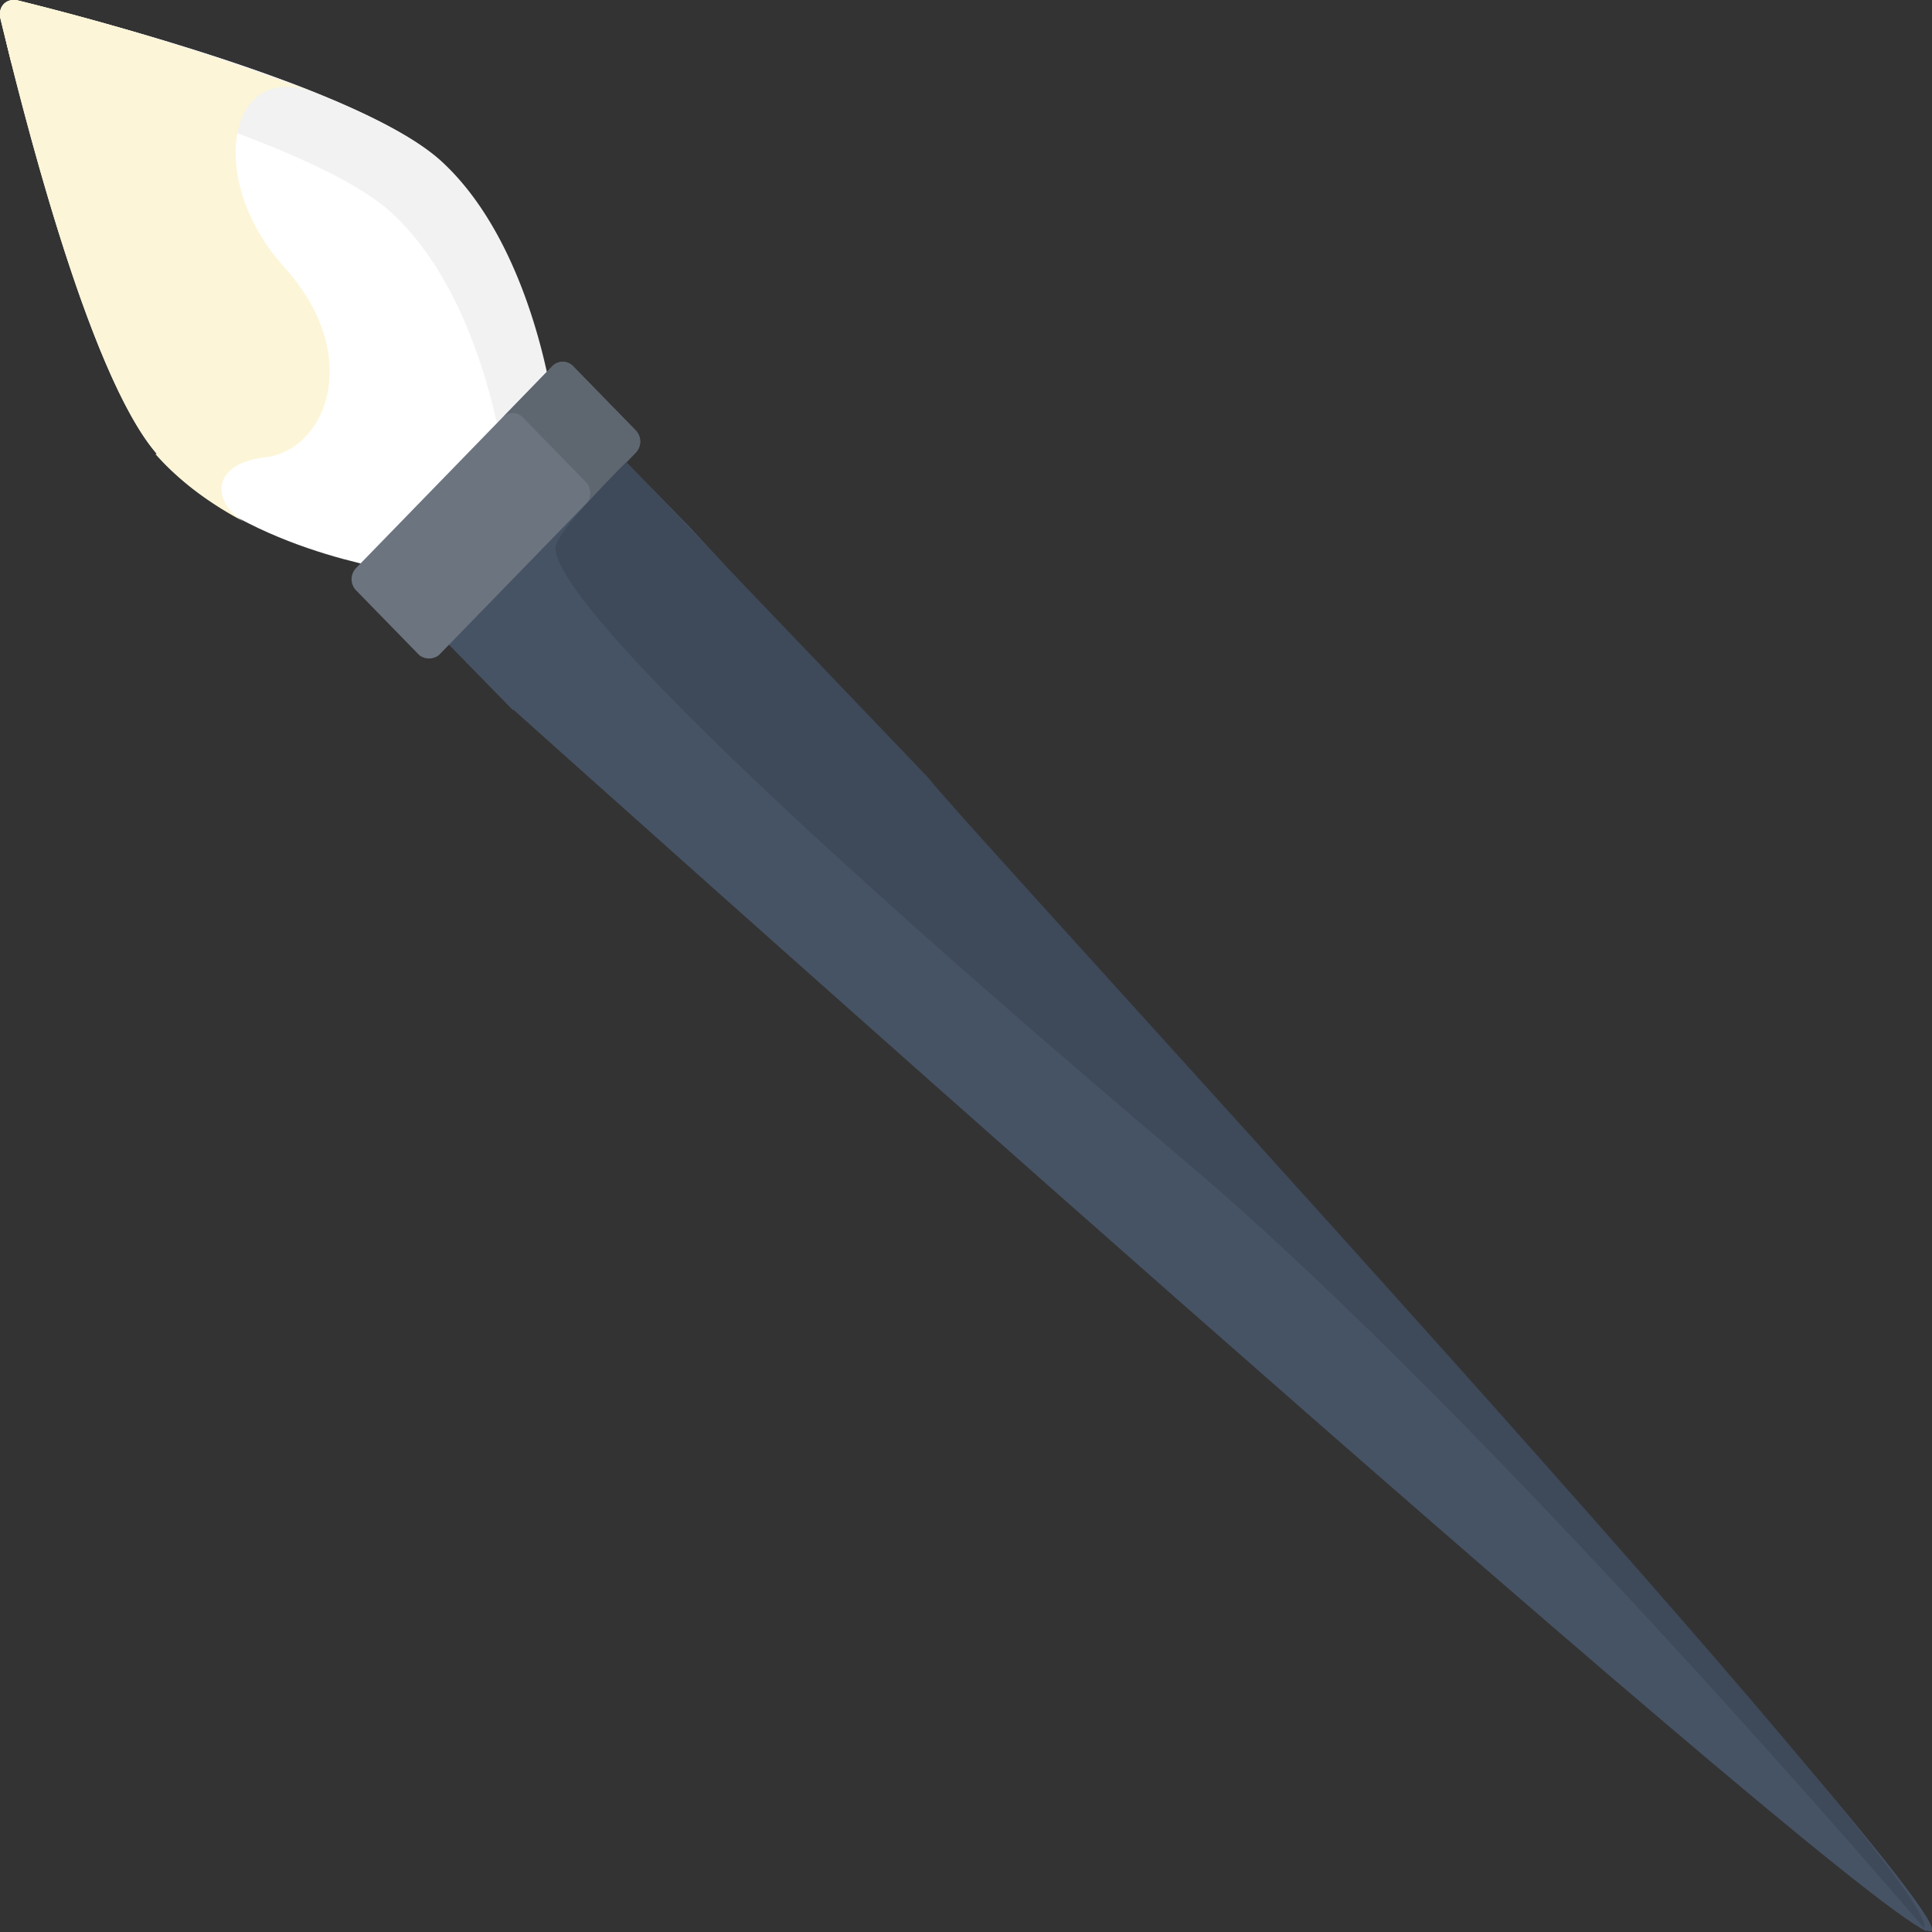 <svg xmlns="http://www.w3.org/2000/svg" xml:space="preserve" style="fill-rule:evenodd;clip-rule:evenodd;stroke-linejoin:round;stroke-miterlimit:2" width="100" height="100" viewBox="0 0 24 24">
  <rect x="0" y="0" width="24" height="24" fill="#333333" stroke="none"/>
  <g id="b-beige">
    <path d="M1.95 5.64C1.08 4.64.24 1.2 0 .21L0 .17C0 .07.08 0 .17 0H.2c.96.24 4.3 1.11 5.27 2 1.15 1.05 1.4 3.1 1.4 3.1l-.96 1-.97.99s-1.99-.27-3-1.45Z" style="fill:#fff;fill-rule:nonzero"/>
    <path d="M4.86 2.64C4.03 1.88 1.47 1.14.14.78A30.67 30.67 0 0 1 0 .18C0 .07.07 0 .17 0H.2c.97.24 4.3 1.11 5.28 2 1.15 1.05 1.4 3.1 1.4 3.1l-.62.64s-.25-2.05-1.4-3.1Z" style="fill:#f2f2f2;fill-rule:nonzero"/>
    <path d="M8.57 6.55c-.44 1-1.23 1.81-2.2 2.27L5.06 7.48l2.2-2.27 1.31 1.34Z" style="fill:#465365;fill-rule:nonzero"/>
    <path d="M5.46 8.13 7.9 5.62a.2.2 0 0 0 0-.27l-.78-.8a.18.18 0 0 0-.26 0L4.42 7.06a.2.2 0 0 0 0 .27l.78.8c.03.03.08.05.13.05s.1-.02.13-.05Z" style="fill:#6c747f;fill-rule:nonzero"/>
    <path d="m7.28 5.99-.78-.8a.18.18 0 0 0-.13-.06c-.05 0-.1.03-.13.06l.62-.64a.18.18 0 0 1 .26 0l.78.8a.2.2 0 0 1 0 .27l-.62.64a.2.2 0 0 0 0-.27Z" style="fill:#5e6670;fill-rule:nonzero"/>
    <path d="M1.95 5.64C1.08 4.64.24 1.2 0 .21L0 .17C0 .07.08 0 .17 0H.2a31 31 0 0 1 3.67 1.14c-1.04-.38-1.32 1.1-.33 2.19.98 1.09.51 2.26-.24 2.35-.7.08-.66.57-.27.8-.4-.21-.79-.49-1.1-.84Z" style="fill:#fcf5d7;fill-rule:nonzero"/>
    <path d="M23.93 23.99C22.63 23.39 6.36 8.8 6.36 8.8l2.21-2.25s16.65 18.02 15.36 17.43Z" style="fill:#465365;fill-rule:nonzero"/>
    <path d="M23.9 23.95s-5.32-6.24-9.1-9.46C7.44 8.26 6.81 7.01 6.91 6.76c.1-.26.87-1.02.87-1.02l3.76 3.93c.25.38 12.82 13.96 12.35 14.28Z" style="fill:#3e4959;fill-rule:nonzero"/>
  </g>
</svg>
